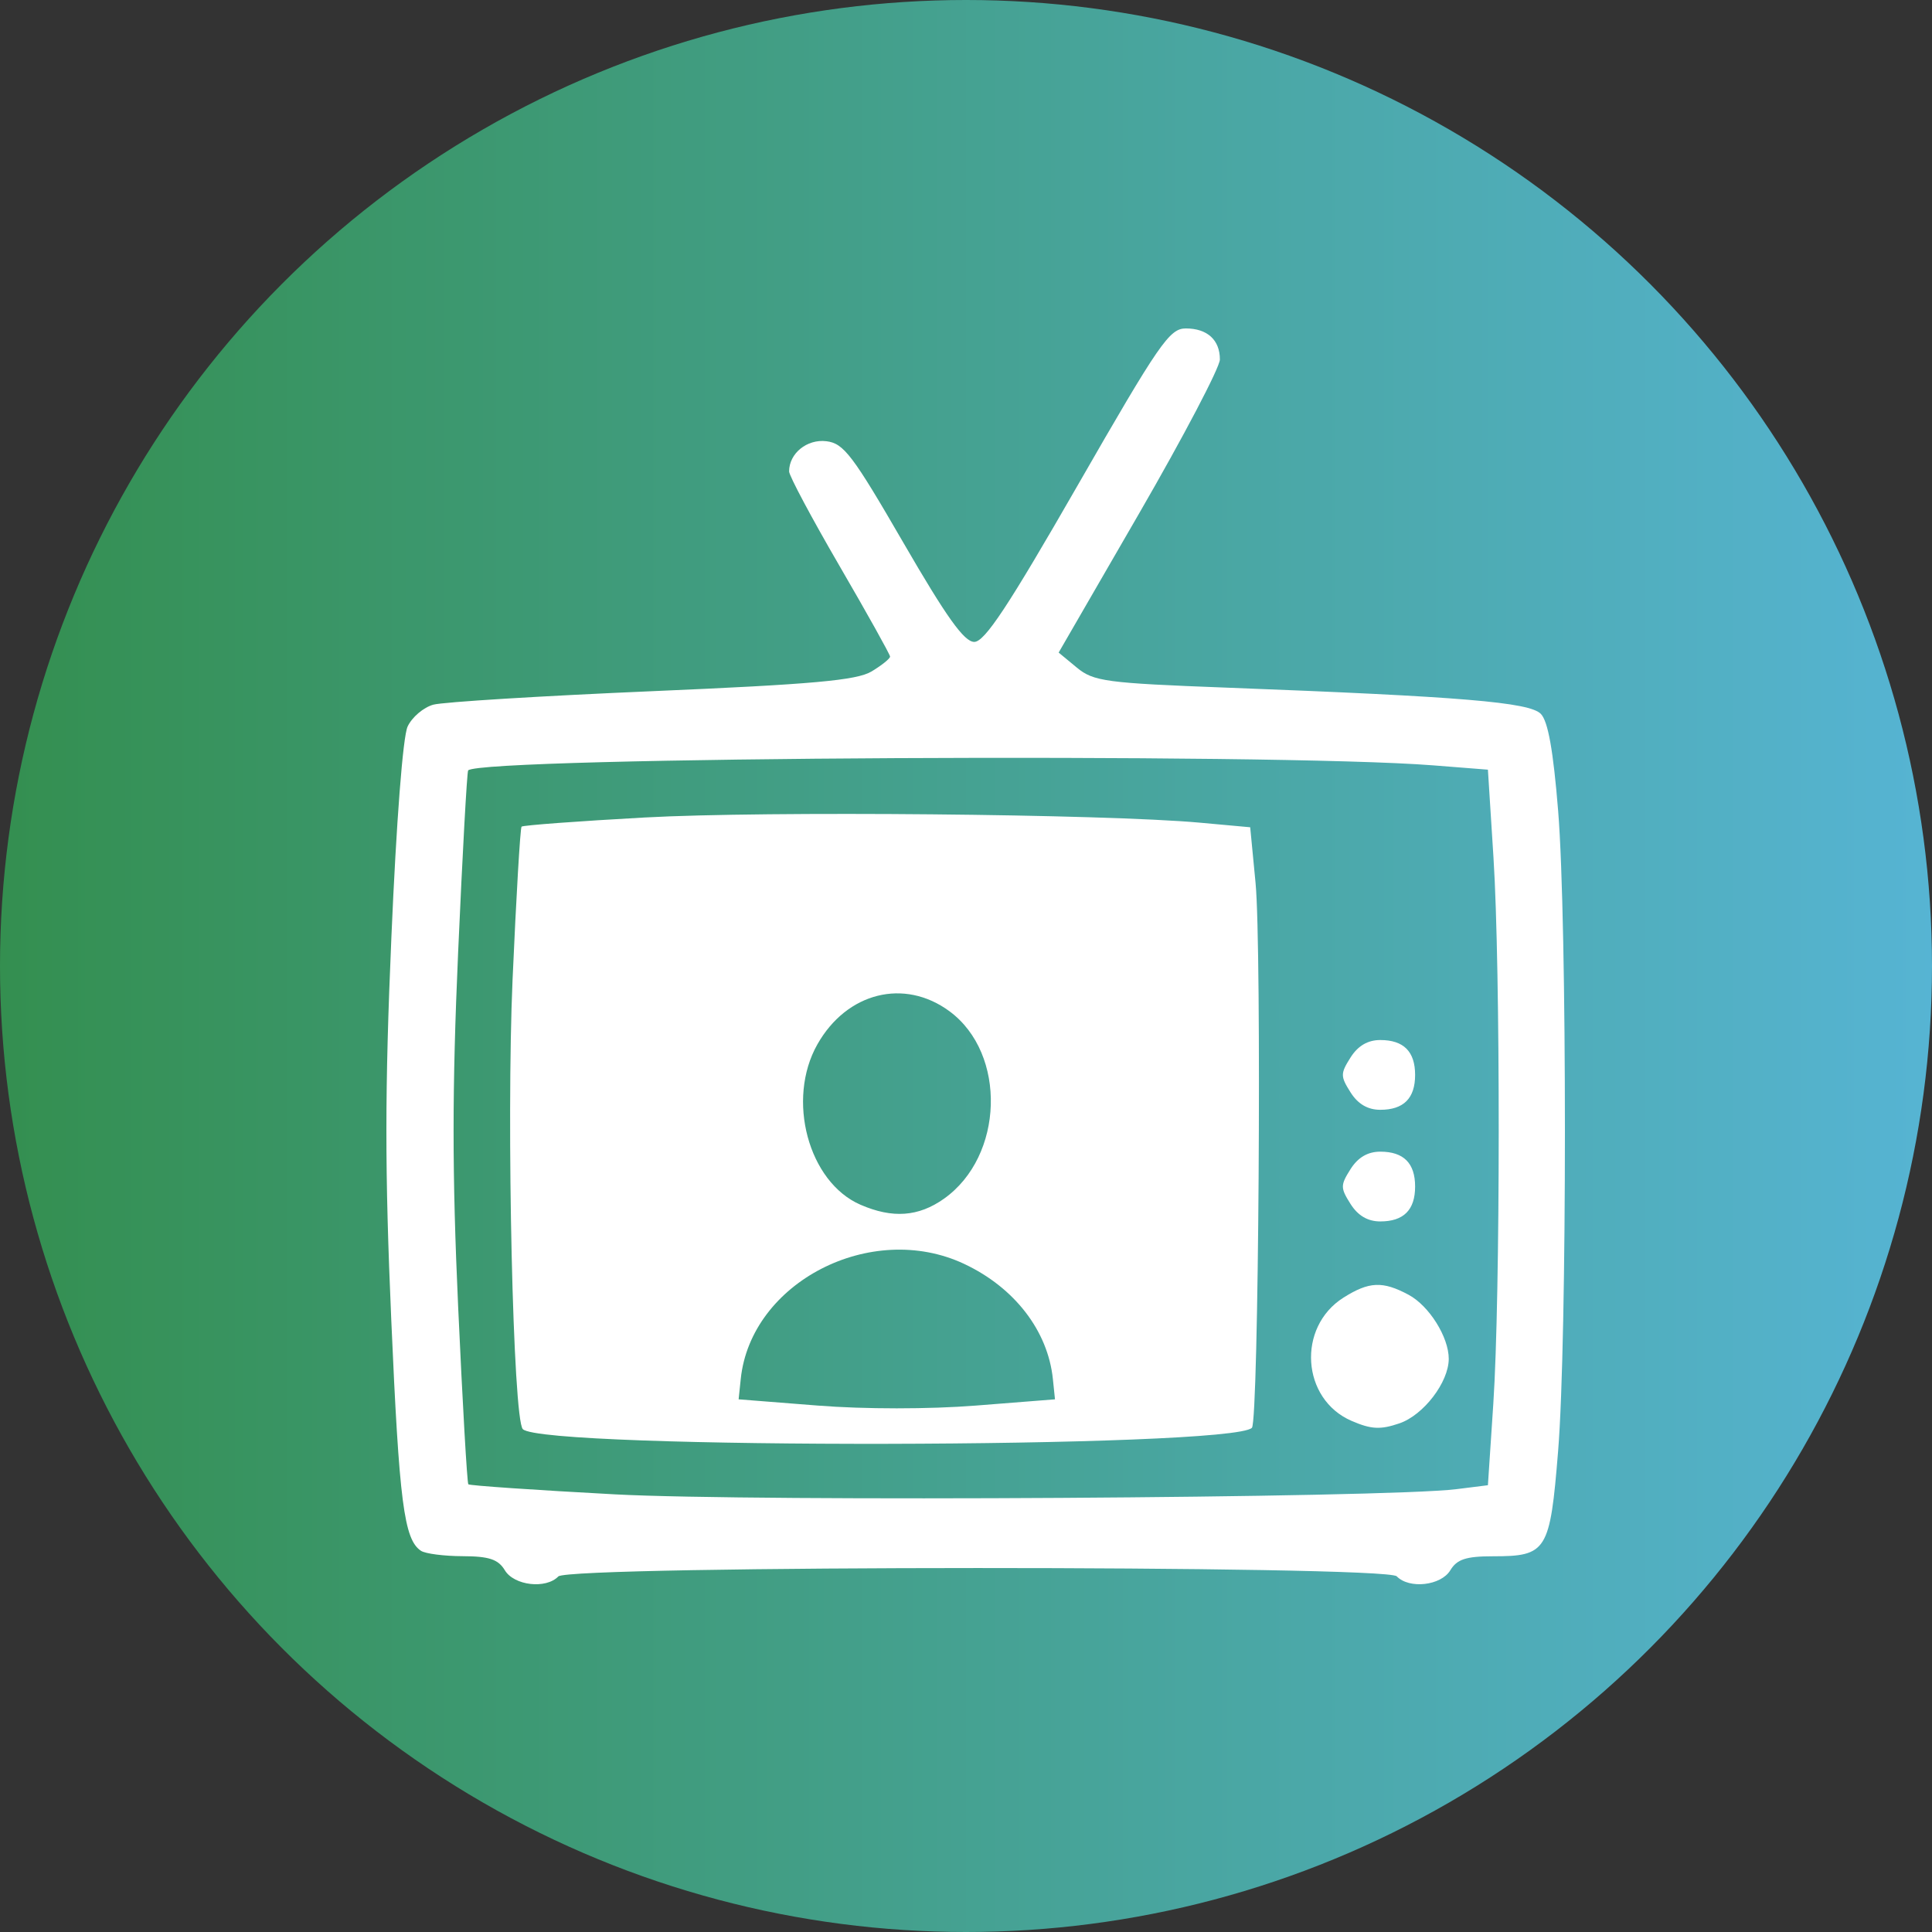 <svg width="100" height="100" viewBox="0 0 100 100" fill="none" xmlns="http://www.w3.org/2000/svg">
<rect x="0" y="0" width="100" height="100" fill="#333333" stroke="none"/>
<circle cx="50" cy="50" r="50" fill="url(#paint0_linear)"/>
<path fill-rule="evenodd" clip-rule="evenodd" d="M55.784 25.115C52.175 31.398 50.965 33.228 50.425 33.225C49.903 33.222 48.988 31.94 46.758 28.089C44.128 23.546 43.671 22.944 42.769 22.837C41.767 22.718 40.844 23.468 40.844 24.402C40.844 24.625 42.02 26.828 43.457 29.299C44.894 31.77 46.069 33.878 46.07 33.984C46.07 34.09 45.639 34.437 45.112 34.754C44.346 35.215 42.074 35.42 33.751 35.776C28.029 36.021 22.934 36.335 22.428 36.474C21.922 36.613 21.323 37.122 21.098 37.606C20.853 38.133 20.516 42.509 20.258 48.516C19.916 56.455 19.915 60.586 20.252 68.319C20.663 77.766 20.911 79.69 21.791 80.27C22.018 80.42 22.99 80.545 23.95 80.548C25.314 80.552 25.79 80.711 26.13 81.276C26.609 82.071 28.257 82.261 28.899 81.596C29.454 81.02 71.74 81.014 72.295 81.59C72.942 82.26 74.588 82.074 75.069 81.276C75.411 80.708 75.882 80.553 77.27 80.553C80.066 80.553 80.228 80.293 80.647 75.116C81.117 69.322 81.118 47.747 80.649 41.966C80.396 38.846 80.127 37.337 79.755 36.952C79.172 36.347 75.668 36.055 63.483 35.592C57.247 35.356 56.602 35.27 55.738 34.556L54.796 33.777L58.968 26.562C61.262 22.594 63.14 19.014 63.141 18.607C63.143 17.596 62.489 17 61.376 17C60.533 17 60.004 17.767 55.784 25.115ZM74.172 39.614L77.014 39.838L77.303 44.398C77.668 50.136 77.662 67.1 77.293 72.666L77.014 76.875L75.391 77.078C71.744 77.535 39.077 77.737 31.817 77.347C27.714 77.127 24.305 76.893 24.241 76.827C24.177 76.761 23.941 72.63 23.714 67.647C23.399 60.698 23.399 56.42 23.713 49.288C23.938 44.173 24.172 39.937 24.232 39.875C24.902 39.18 65.943 38.966 74.172 39.614ZM33.373 42.313C29.935 42.502 27.065 42.716 26.996 42.787C26.928 42.858 26.718 46.424 26.53 50.711C26.204 58.15 26.554 73.446 27.061 73.972C28.083 75.031 63.773 74.964 64.799 73.902C65.148 73.54 65.312 49.084 64.988 45.707L64.71 42.819L62.097 42.581C57.161 42.133 39.62 41.969 33.373 42.313ZM49.147 52.344C52.123 54.541 51.965 59.849 48.858 62.047C47.541 62.979 46.199 63.076 44.543 62.359C41.839 61.188 40.689 56.908 42.311 54.05C43.836 51.361 46.81 50.62 49.147 52.344ZM69.904 54.735C69.376 55.571 69.376 55.704 69.904 56.54C70.286 57.145 70.795 57.443 71.443 57.443C72.653 57.443 73.246 56.849 73.246 55.638C73.246 54.426 72.653 53.832 71.443 53.832C70.795 53.832 70.286 54.131 69.904 54.735ZM69.904 60.513C69.376 61.349 69.376 61.482 69.904 62.318C70.286 62.922 70.795 63.221 71.443 63.221C72.653 63.221 73.246 62.627 73.246 61.415C73.246 60.204 72.653 59.61 71.443 59.61C70.795 59.61 70.286 59.908 69.904 60.513ZM49.903 65.418C52.512 66.644 54.238 68.882 54.497 71.376L54.606 72.429L50.513 72.752C48.1 72.943 44.738 72.943 42.325 72.752L38.231 72.429L38.341 71.376C38.86 66.37 45.093 63.158 49.903 65.418ZM69.537 67.166C67.119 68.694 67.362 72.421 69.954 73.543C70.972 73.984 71.451 74.009 72.432 73.673C73.683 73.245 74.984 71.544 74.987 70.334C74.989 69.211 73.972 67.588 72.909 67.018C71.566 66.298 70.862 66.329 69.537 67.166Z" fill="white"/>
<defs>
<linearGradient id="paint0_linear" x1="0" y1="50" x2="100" y2="50" gradientUnits="userSpaceOnUse">
<stop stop-color="#348F50"/>
<stop offset="1" stop-color="#56B4D3"/>
</linearGradient>
</defs>
</svg>
